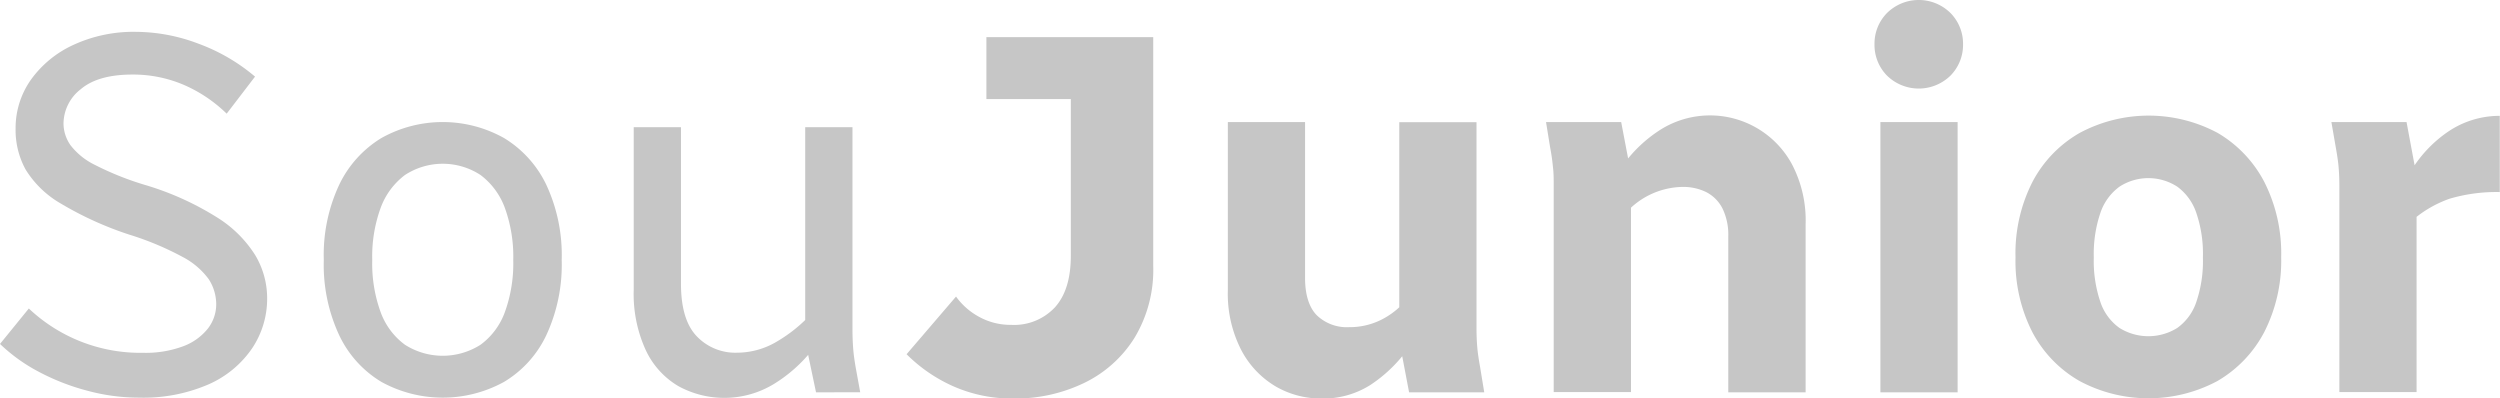 <svg xmlns="http://www.w3.org/2000/svg" viewBox="0 0 423.18 67.45"><defs><style>.cls-1{fill:#c6c6c6;}</style></defs><g id="Camada_2" data-name="Camada 2"><g id="Camada_1-2" data-name="Camada 1"><path class="cls-1" d="M4.36,65.45l4.88-6a27.49,27.49,0,0,0,19.34,7.5,18.17,18.17,0,0,0,6.85-1.13,9.63,9.63,0,0,0,4.14-3,6.71,6.71,0,0,0,1.39-4,7.84,7.84,0,0,0-1.26-4.32,12.87,12.87,0,0,0-4.45-3.79,50.19,50.19,0,0,0-8.93-3.74A57.27,57.27,0,0,1,14.68,41.7a16.88,16.88,0,0,1-6-5.8A13.93,13.93,0,0,1,7,29a14.16,14.16,0,0,1,2.57-8.24,18.12,18.12,0,0,1,7.19-5.92,24.28,24.28,0,0,1,10.63-2.22,30.13,30.13,0,0,1,10.55,2,31.65,31.65,0,0,1,9.59,5.58l-4.8,6.27a24.08,24.08,0,0,0-7.27-4.88,21.81,21.81,0,0,0-8.68-1.74q-5.84,0-8.75,2.48a7.43,7.43,0,0,0-2.92,5.8,6.46,6.46,0,0,0,1.17,3.66,11.63,11.63,0,0,0,4.14,3.35,50.5,50.5,0,0,0,8.37,3.36A49.16,49.16,0,0,1,41.05,44a20.18,20.18,0,0,1,6.53,6.45,14.19,14.19,0,0,1,2,7.27,15.05,15.05,0,0,1-2.53,8.45,17.39,17.39,0,0,1-7.36,6.11,27.77,27.77,0,0,1-11.81,2.26,33.52,33.52,0,0,1-8.76-1.18,38.05,38.05,0,0,1-8.24-3.22A28.9,28.9,0,0,1,4.36,65.45Z" transform="translate(-4.36 -7.23)"/><path class="cls-1" d="M59.17,51.24a28,28,0,0,1,2.62-12.76,18.67,18.67,0,0,1,7.14-7.89,21.26,21.26,0,0,1,20.74,0,18.63,18.63,0,0,1,7.15,7.89,28.16,28.16,0,0,1,2.62,12.76A28.29,28.29,0,0,1,96.82,64a18.31,18.31,0,0,1-7.15,7.88,21.54,21.54,0,0,1-20.74,0A18.36,18.36,0,0,1,61.79,64,28.16,28.16,0,0,1,59.17,51.24Zm8.2,0a24,24,0,0,0,1.43,8.85,11.88,11.88,0,0,0,4.1,5.49,11.9,11.9,0,0,0,12.81,0,11.88,11.88,0,0,0,4.1-5.49,24.2,24.2,0,0,0,1.43-8.85,24.18,24.18,0,0,0-1.43-8.84,12.19,12.19,0,0,0-4.1-5.54,11.69,11.69,0,0,0-12.81,0,12.19,12.19,0,0,0-4.1,5.54A24,24,0,0,0,67.37,51.24Z" transform="translate(-4.36 -7.23)"/><path class="cls-1" d="M111.63,56.3V28.76h8V55.25q0,6.11,2.66,8.89a9,9,0,0,0,6.84,2.79,13.17,13.17,0,0,0,6.71-1.87A25.27,25.27,0,0,0,142,60v6.27a24.7,24.7,0,0,1-6.71,6,16.17,16.17,0,0,1-16.12.31,13.89,13.89,0,0,1-5.49-6.06A22.77,22.77,0,0,1,111.63,56.3Zm30.86,17.34-1.83-8.72V28.76h8V63c0,1.22.05,2.34.13,3.35s.25,2.17.48,3.44l.7,3.84Z" transform="translate(-4.36 -7.23)"/><path class="cls-1" d="M157.82,67.19l8.37-9.76a11.52,11.52,0,0,0,3.92,3.44,11,11,0,0,0,5.4,1.35,9.46,9.46,0,0,0,7.45-3c1.78-2,2.66-4.88,2.66-8.71v-37h13.95V52.29a22.25,22.25,0,0,1-3.19,12.16,20.57,20.57,0,0,1-8.54,7.62A26.77,26.77,0,0,1,176,74.69a24.66,24.66,0,0,1-10.11-2A26.2,26.2,0,0,1,157.82,67.19ZM171.33,24V13.51h23.53V24Z" transform="translate(-4.36 -7.23)"/><path class="cls-1" d="M212.2,56.3V27.89h13.07v26.4c0,2.85.69,5,2,6.32a7.35,7.35,0,0,0,5.45,2A12,12,0,0,0,238,61.44a13.21,13.21,0,0,0,4.58-3.66v8.63a24,24,0,0,1-6.28,6A14.9,14.9,0,0,1,228,74.69a15.29,15.29,0,0,1-7.62-2,15.46,15.46,0,0,1-5.88-6.15A20.84,20.84,0,0,1,212.2,56.3Zm30.68,17.34-1.66-8.72v-37h13.07V62.75c0,1.22.05,2.31.13,3.26s.25,2.08.48,3.36l.7,4.27Z" transform="translate(-4.36 -7.23)"/><path class="cls-1" d="M266.06,27.89h12.72l1.66,8.71v37H267.36V38.78c0-1.22,0-2.31-.13-3.27a33.62,33.62,0,0,0-.48-3.35Zm13.07,15.86V35.12a23.1,23.1,0,0,1,6.4-6A15.77,15.77,0,0,1,307.67,35,20.47,20.47,0,0,1,310,45.23V73.64H296.91V47.23a10.13,10.13,0,0,0-1-4.75,6.33,6.33,0,0,0-2.75-2.74,8.86,8.86,0,0,0-4-.87,13.19,13.19,0,0,0-10,4.88Z" transform="translate(-4.36 -7.23)"/><path class="cls-1" d="M321.66,14.73a7.39,7.39,0,0,1,2.09-5.27,7.65,7.65,0,0,1,10.8,0,7.4,7.4,0,0,1,2.1,5.27,7.41,7.41,0,0,1-2.1,5.27,7.68,7.68,0,0,1-10.8,0A7.4,7.4,0,0,1,321.66,14.73Zm1,58.91V27.89h13.07V73.64Z" transform="translate(-4.36 -7.23)"/><path class="cls-1" d="M345.53,50.81A26.61,26.61,0,0,1,348.41,38a20.51,20.51,0,0,1,8-8.28,24.74,24.74,0,0,1,23.32,0A20.68,20.68,0,0,1,387.63,38a26.72,26.72,0,0,1,2.87,12.77,26.55,26.55,0,0,1-2.87,12.68,20.68,20.68,0,0,1-7.93,8.28,24.74,24.74,0,0,1-23.32,0,20.51,20.51,0,0,1-8-8.28A26.43,26.43,0,0,1,345.53,50.81Zm13.25,0a21.63,21.63,0,0,0,1.13,7.58,8.84,8.84,0,0,0,3.23,4.36,9.26,9.26,0,0,0,9.76,0,8.83,8.83,0,0,0,3.22-4.36,21.4,21.4,0,0,0,1.13-7.58,21.36,21.36,0,0,0-1.13-7.58,9.06,9.06,0,0,0-3.22-4.41,9,9,0,0,0-9.76,0,9.08,9.08,0,0,0-3.23,4.41A21.59,21.59,0,0,0,358.78,50.81Z" transform="translate(-4.36 -7.23)"/><path class="cls-1" d="M399,27.89h12.72L413.42,37v36.6H400.35V38.78c0-1.22-.05-2.31-.13-3.27s-.25-2.07-.48-3.35Zm13.07,17.17v-8.2a21.48,21.48,0,0,1,6.71-7.36,15.5,15.5,0,0,1,8.72-2.66v12.9A28,28,0,0,0,419,40.87,19.6,19.6,0,0,0,412.11,45.06Z" transform="translate(-4.36 -7.23)"/></g></g></svg>